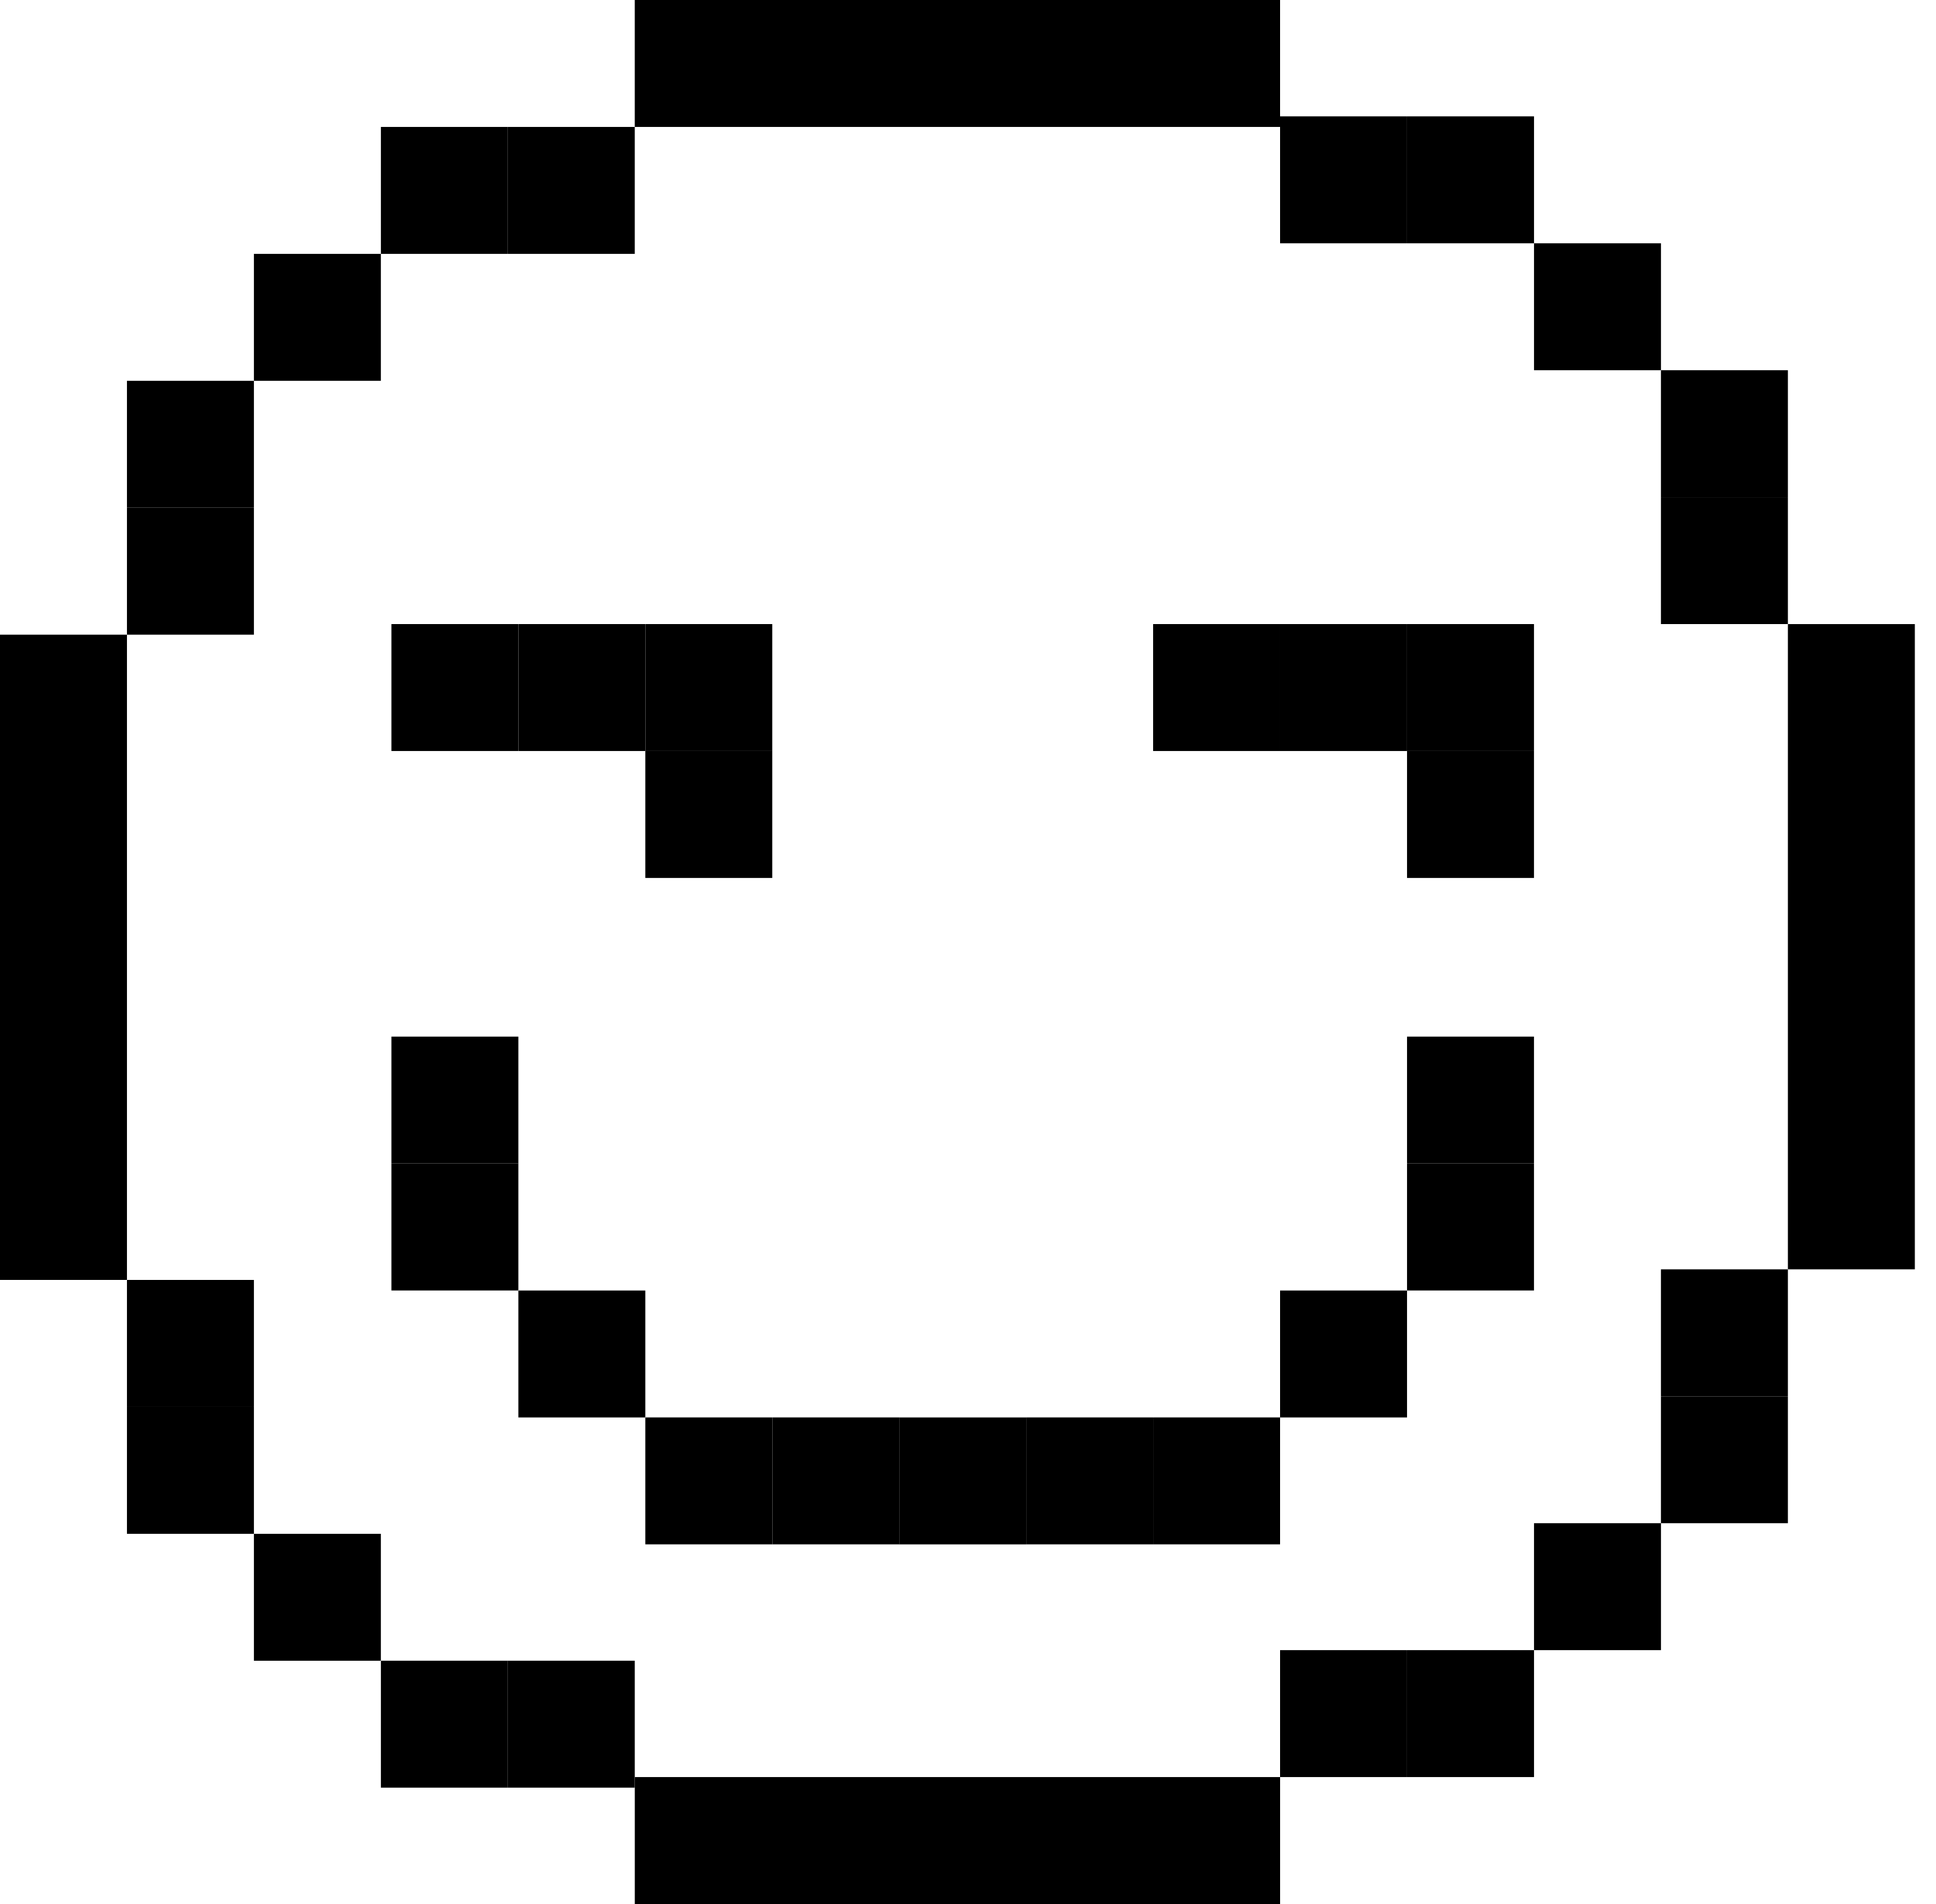<svg width="61" height="60" viewBox="0 0 61 60" fill="none" xmlns="http://www.w3.org/2000/svg">
<rect x="16.333" y="19.666" width="4" height="4" fill="black"/>
<rect x="12.333" y="19.666" width="4" height="4" fill="black"/>
<rect x="40.333" y="19.666" width="4" height="4" fill="black"/>
<rect x="36.333" y="19.666" width="4" height="4" fill="black"/>
<rect x="20.333" y="19.666" width="4" height="4" fill="black"/>
<rect x="44.333" y="19.666" width="4" height="4" fill="black"/>
<rect x="20.333" y="23.666" width="4" height="4" fill="black"/>
<rect x="44.333" y="23.666" width="4" height="4" fill="black"/>
<rect x="12.333" y="36.666" width="4" height="4" fill="black"/>
<rect x="44.333" y="36.666" width="4" height="4" fill="black"/>
<rect x="16.333" y="40.667" width="4" height="4" fill="black"/>
<rect x="40.333" y="40.667" width="4" height="4" fill="black"/>
<rect x="20.333" y="44.666" width="4" height="4" fill="black"/>
<rect x="24.334" y="44.666" width="4" height="4" fill="black"/>
<rect x="28.333" y="44.667" width="4" height="4" fill="black"/>
<rect x="32.333" y="44.666" width="4" height="4" fill="black"/>
<rect x="36.333" y="44.666" width="4" height="4" fill="black"/>
<rect x="12.333" y="32.666" width="4" height="4" fill="black"/>
<rect x="44.333" y="32.666" width="4" height="4" fill="black"/>
<rect x="20" width="20.333" height="4" fill="black"/>
<rect x="40.334" y="60" width="20.333" height="4" transform="rotate(-180 40.334 60)" fill="black"/>
<rect y="40.333" width="20.333" height="4" transform="rotate(-90 0 40.333)" fill="black"/>
<rect x="56.333" y="40" width="20.333" height="4" transform="rotate(-90 56.333 40)" fill="black"/>
<rect x="16" y="4" width="4" height="4" fill="black"/>
<rect x="44.333" y="56" width="4" height="4" transform="rotate(-180 44.333 56)" fill="black"/>
<rect width="4" height="4" transform="matrix(-1 0 0 1 44.333 3.667)" fill="black"/>
<rect width="4" height="4" transform="matrix(1 8.74228e-08 8.74228e-08 -1 16 56.333)" fill="black"/>
<rect x="12.001" y="4" width="4" height="4" fill="black"/>
<rect x="48.334" y="56" width="4" height="4" transform="rotate(-180 48.334 56)" fill="black"/>
<rect width="4" height="4" transform="matrix(-1 0 0 1 48.334 3.667)" fill="black"/>
<rect width="4" height="4" transform="matrix(1 8.74228e-08 8.74228e-08 -1 12.001 56.333)" fill="black"/>
<rect x="4" y="12" width="4" height="4" fill="black"/>
<rect x="56.333" y="48" width="4" height="4" transform="rotate(-180 56.333 48)" fill="black"/>
<rect width="4" height="4" transform="matrix(-1 0 0 1 56.333 11.667)" fill="black"/>
<rect width="4" height="4" transform="matrix(1 8.74228e-08 8.74228e-08 -1 4 48.334)" fill="black"/>
<rect x="4" y="16" width="4" height="4" fill="black"/>
<rect x="56.333" y="44" width="4" height="4" transform="rotate(-180 56.333 44)" fill="black"/>
<rect width="4" height="4" transform="matrix(-1 0 0 1 56.333 15.666)" fill="black"/>
<rect width="4" height="4" transform="matrix(1 8.74228e-08 8.74228e-08 -1 4 44.334)" fill="black"/>
<rect x="8" y="8" width="4" height="4" fill="black"/>
<rect x="52.334" y="52" width="4" height="4" transform="rotate(-180 52.334 52)" fill="black"/>
<rect width="4" height="4" transform="matrix(-1 0 0 1 52.334 7.667)" fill="black"/>
<rect width="4" height="4" transform="matrix(1 8.74228e-08 8.74228e-08 -1 8 52.334)" fill="black"/>
</svg>
